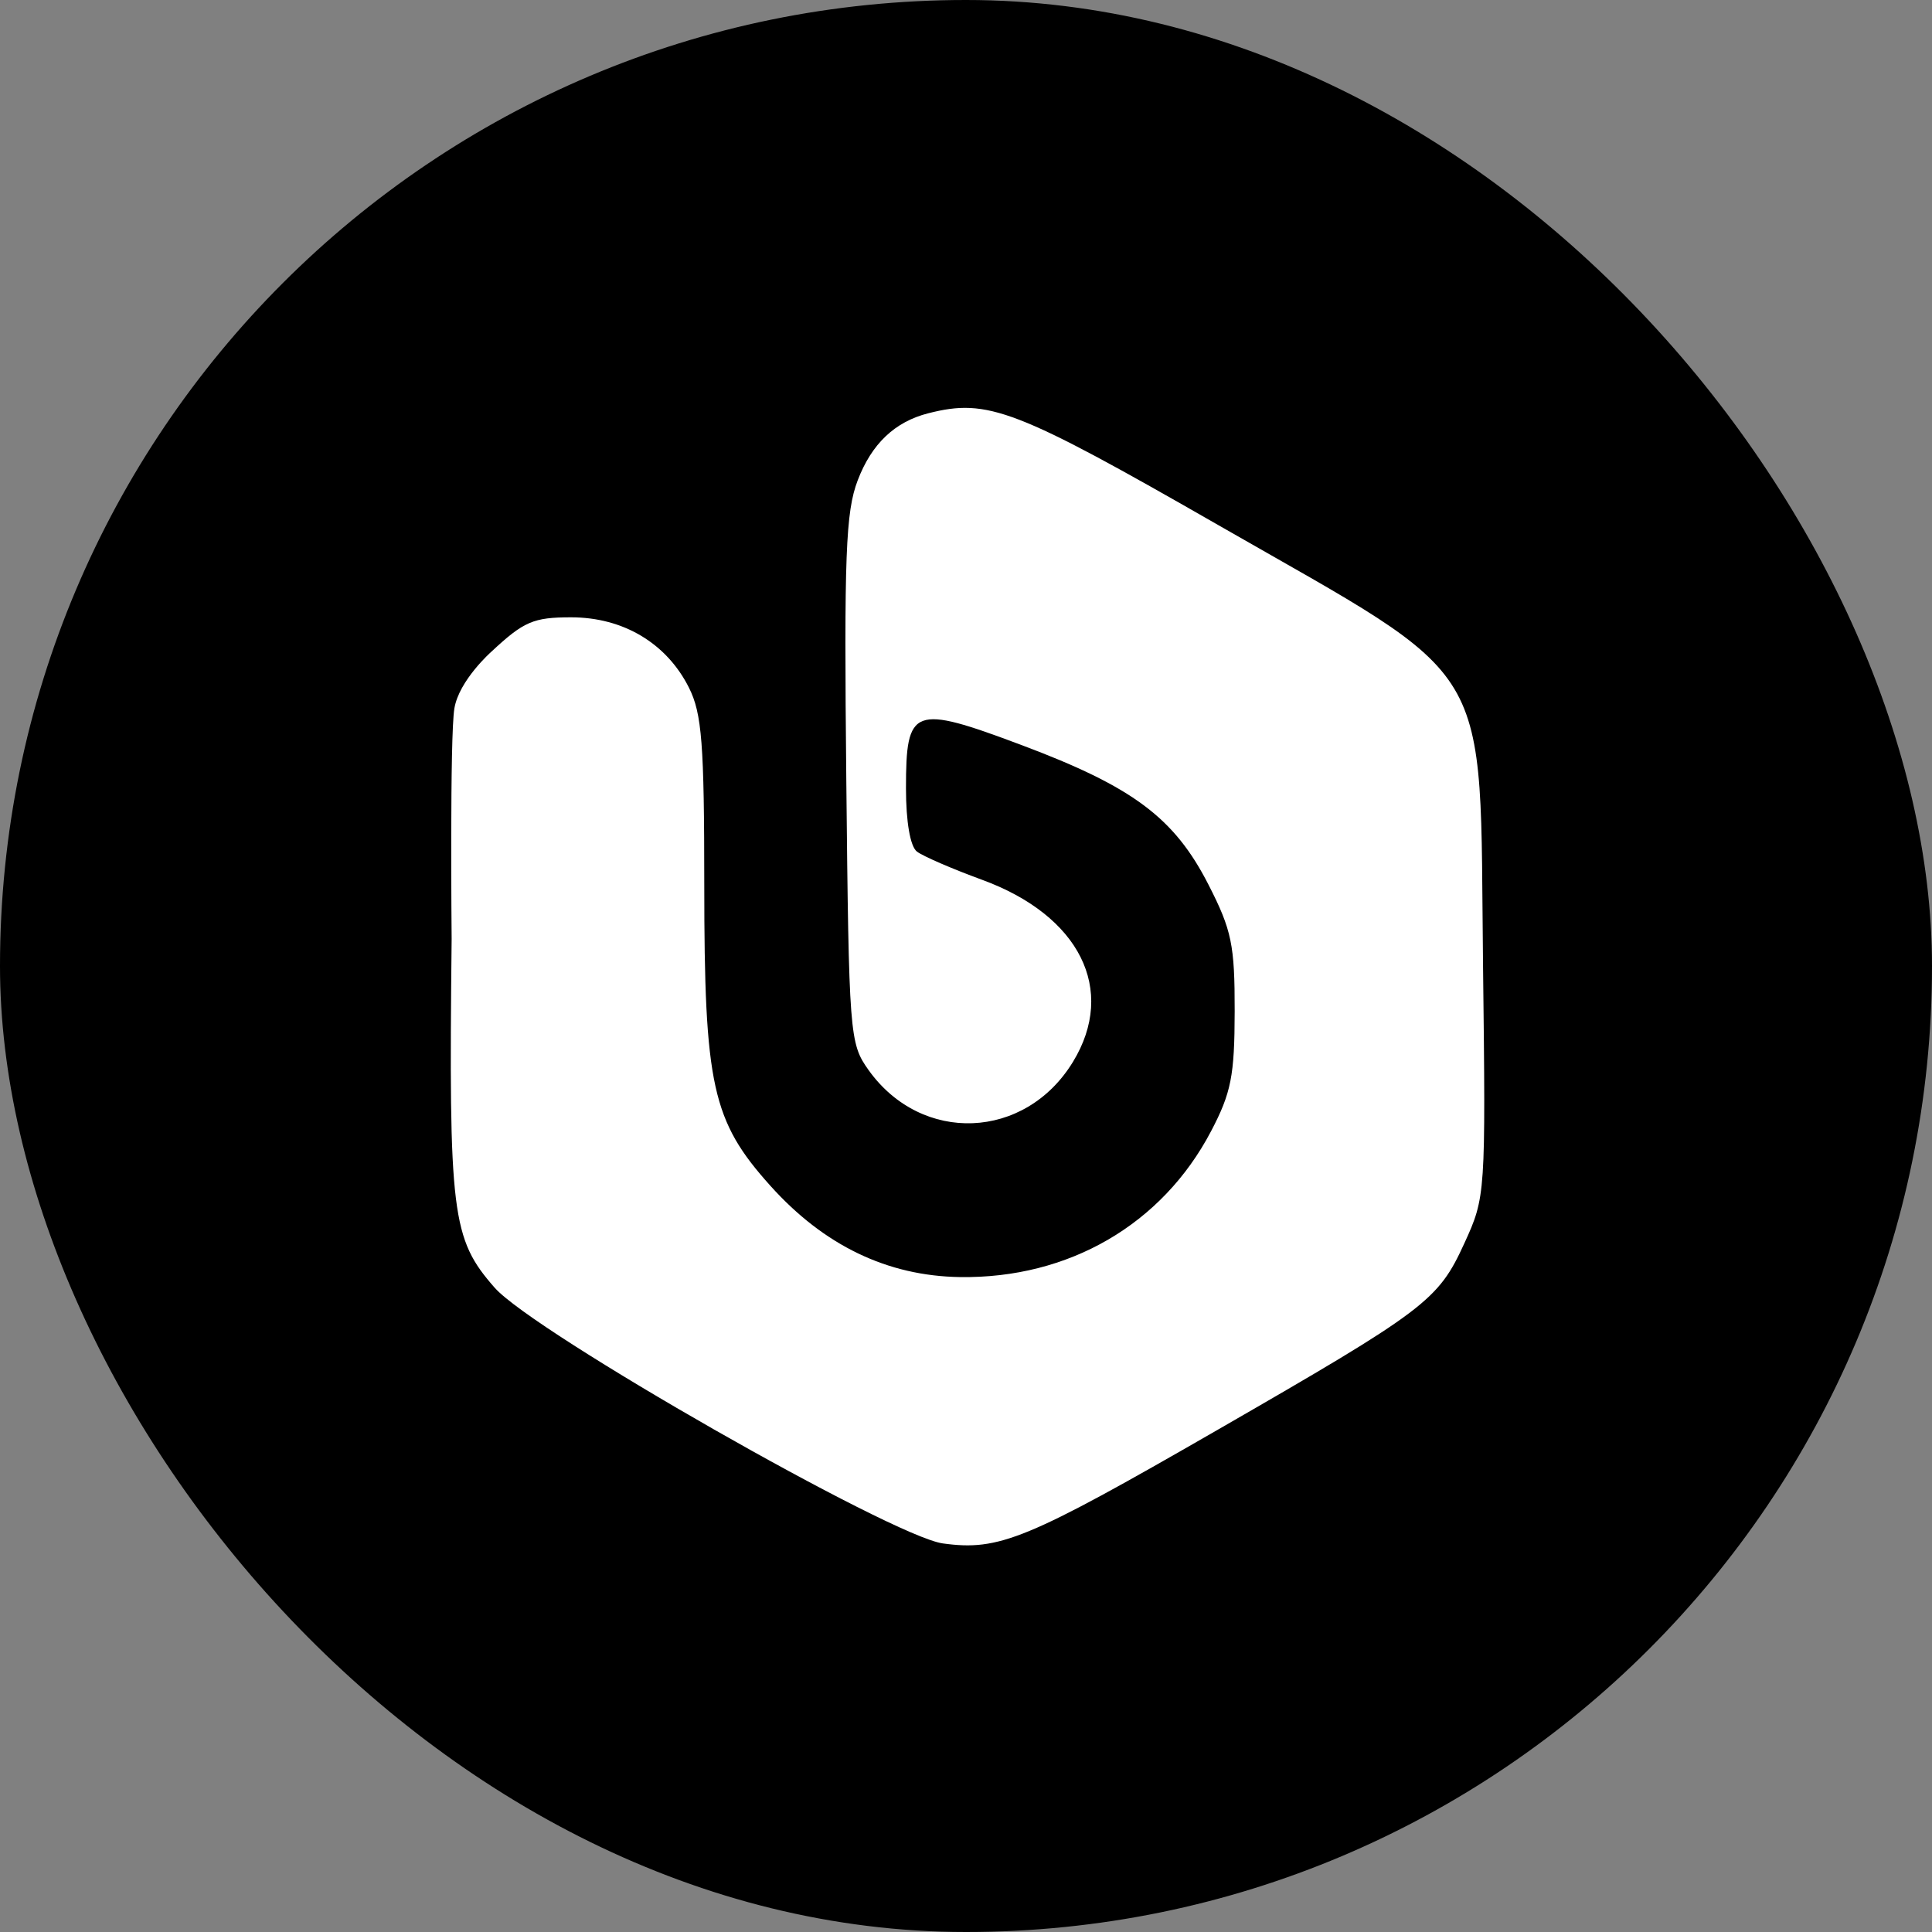 <svg width="90" height="90" viewBox="0 0 90 90" fill="none" xmlns="http://www.w3.org/2000/svg">
<rect x="0" y="0" width="90" height="90" fill="#808080" stroke="none"/>
<rect width="90" height="90" rx="45" fill="black"/>
<path d="M39.956 22.374C40.604 20.674 41.686 19.647 43.242 19.252C46.02 18.546 47.302 19.041 56.77 24.471C69.799 31.944 68.914 30.468 69.086 45.005C69.212 55.647 69.204 55.758 68.216 57.916C66.992 60.59 66.43 61.015 56.66 66.642C47.819 71.734 46.547 72.258 43.923 71.899C41.541 71.572 24.859 62.055 23.043 59.986C21.038 57.703 20.9 56.576 21.039 43.739C21.039 43.739 20.948 34.311 21.167 33C21.386 31.689 22.887 30.361 22.887 30.361C24.403 28.948 24.845 28.757 26.605 28.757C29.032 28.757 31.054 29.964 32.093 32.033C32.699 33.238 32.807 34.643 32.808 41.244C32.809 50.578 33.17 52.217 35.896 55.248C38.389 58.021 41.343 59.441 44.72 59.491C49.785 59.566 54.136 57.04 56.412 52.703C57.354 50.909 57.511 50.112 57.516 47.11C57.521 44.016 57.379 43.33 56.292 41.204C54.7 38.091 52.772 36.652 47.585 34.707C42.527 32.81 42.204 32.931 42.204 36.723C42.204 38.285 42.402 39.43 42.714 39.67C42.995 39.885 44.357 40.475 45.74 40.981C50.298 42.646 52.029 46.109 49.983 49.465C47.757 53.116 42.931 53.309 40.46 49.846C39.574 48.603 39.545 48.235 39.424 36.331C39.317 25.866 39.394 23.844 39.956 22.374Z" fill="white"/>
</svg>
